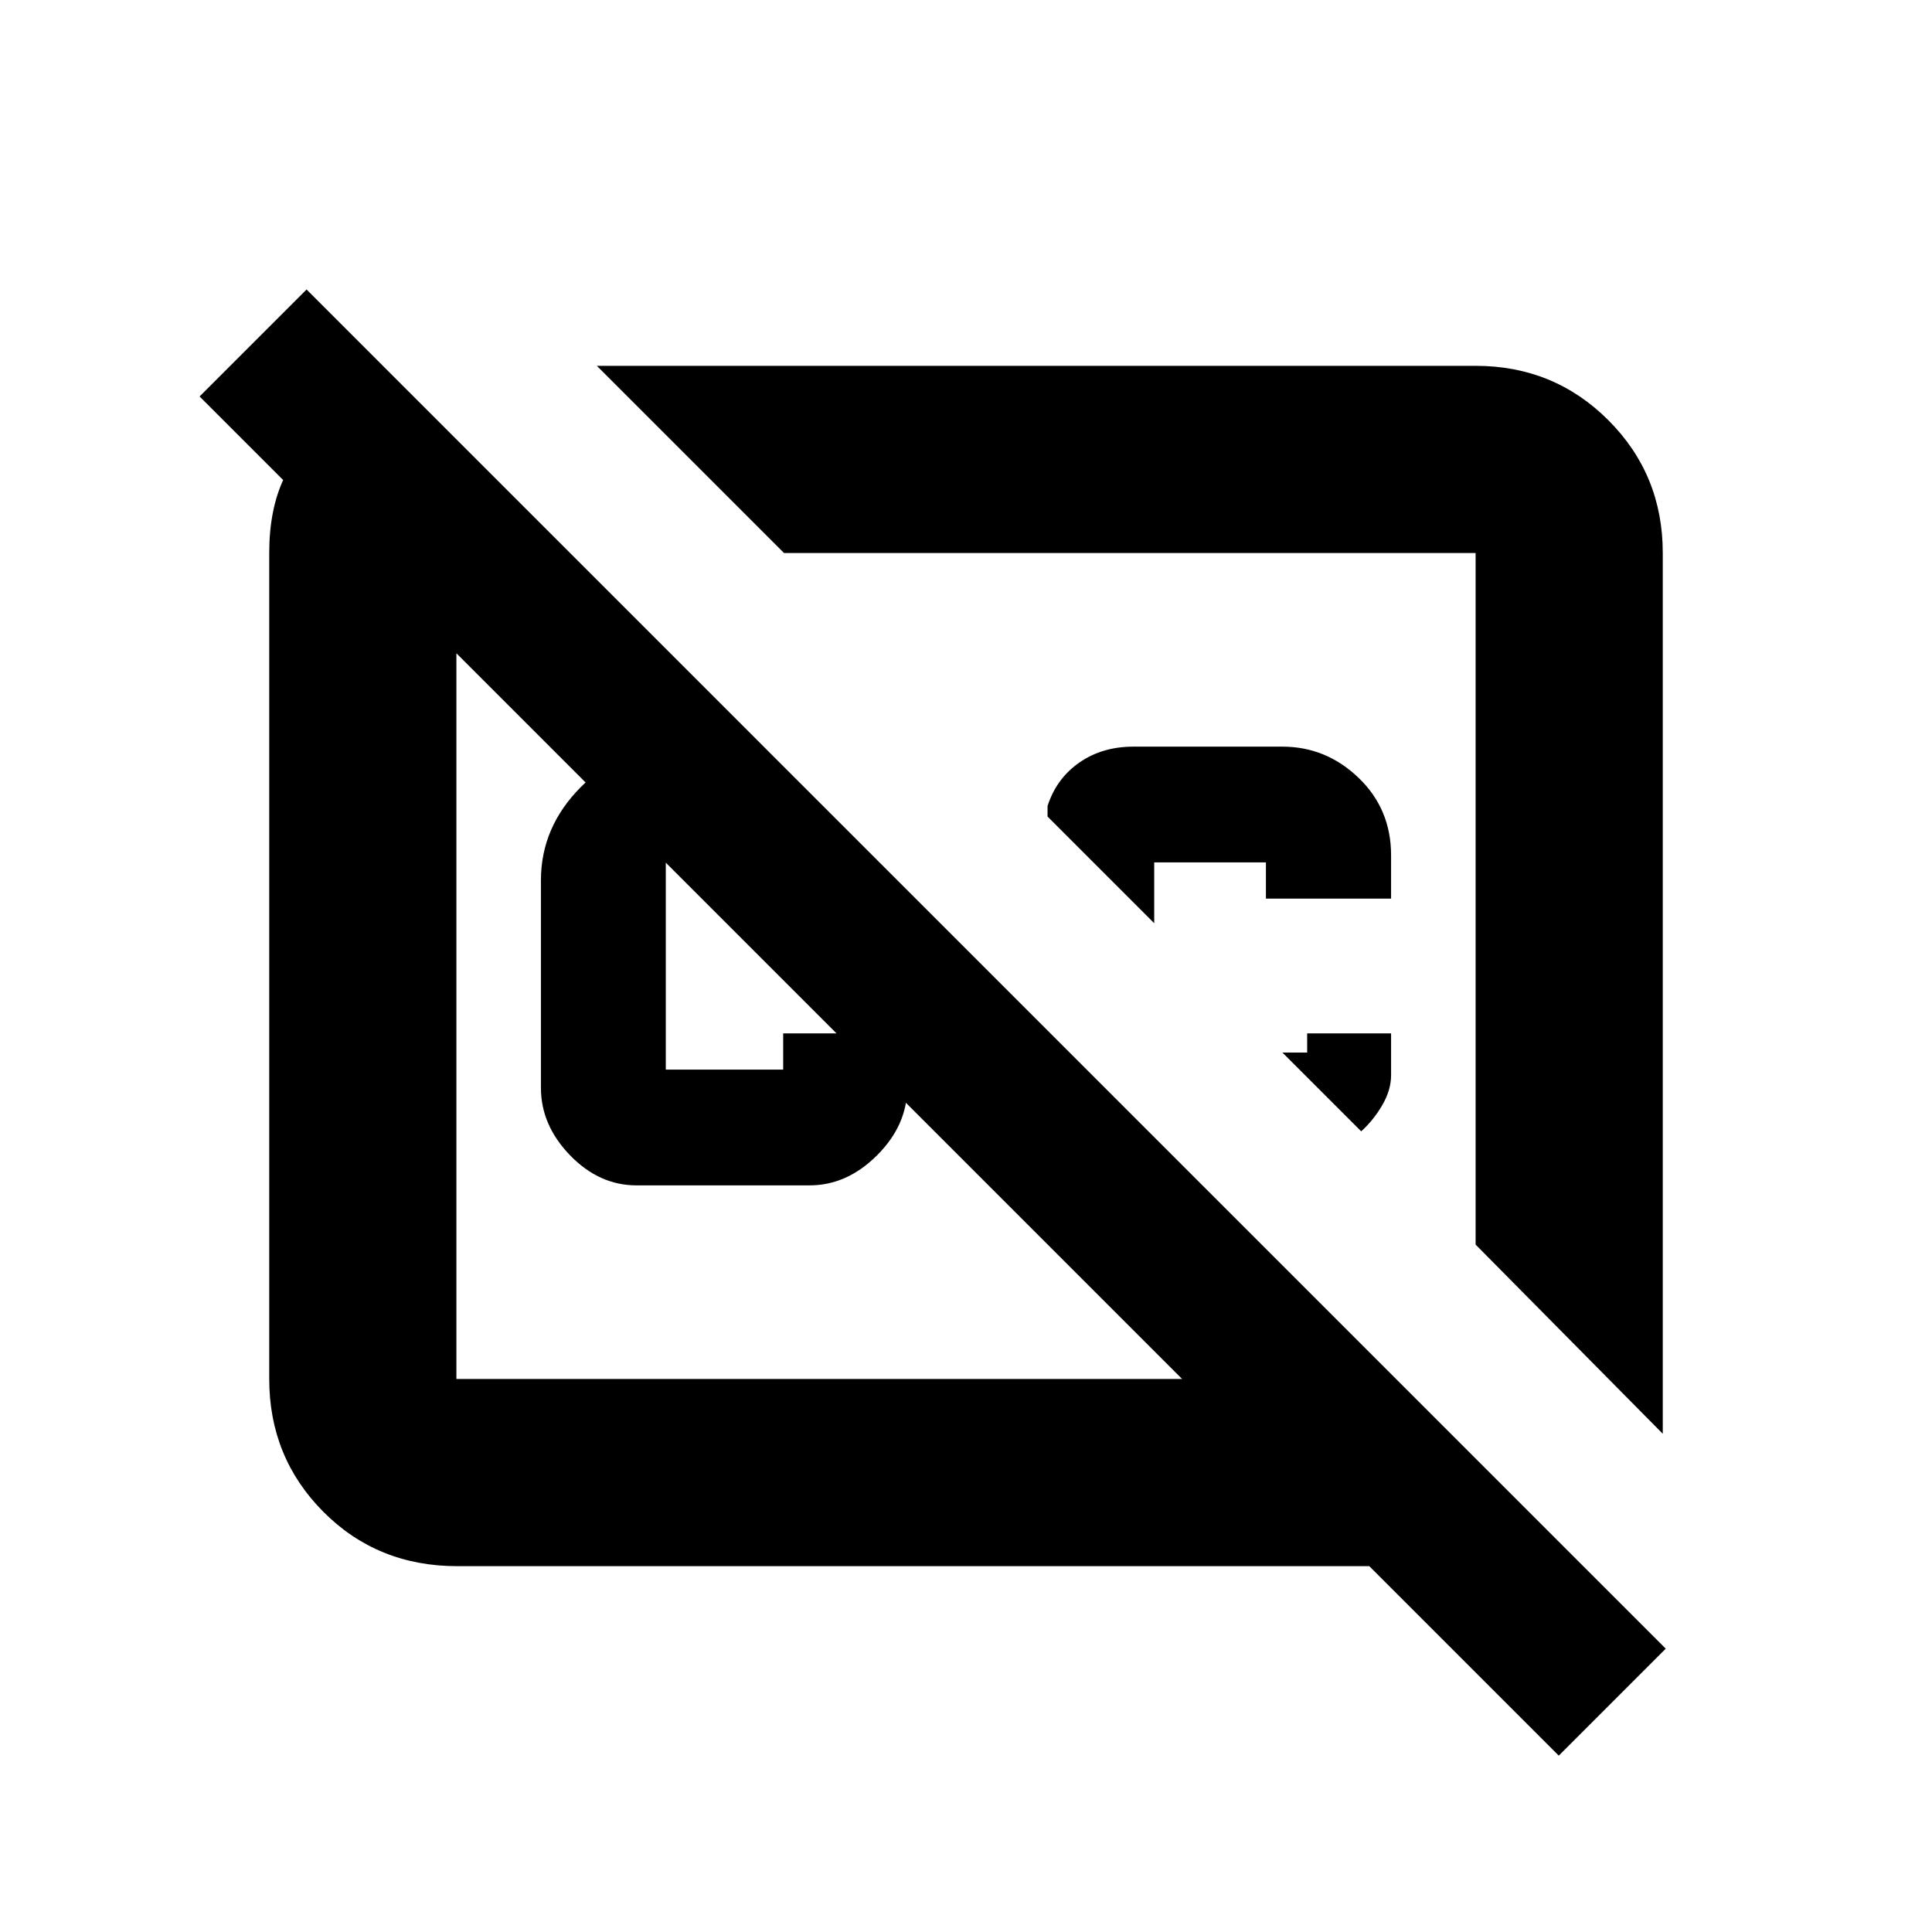 <svg xmlns="http://www.w3.org/2000/svg" height="20" viewBox="0 -960 960 960" width="20"><path d="M379.48-589 437-531.48H330.83v102.96h58.33v-18h61.62v27.02q0 18.59-14.95 33.54Q420.87-371 402.28-371h-86q-18.58 0-33.04-14.96-14.46-14.95-14.46-33.54v-103q0-26.59 19.96-46.54Q308.7-589 335.28-589h44.2Zm-82.91-189.22h436.65q38.94 0 65.97 27.03t27.03 65.97v437.65l-93-94v-343.65H389.57l-93-93Zm394.65 331.7v20.78q0 7.32-4.34 14.81-4.34 7.5-10.51 13.08L637.22-437h12.3v-9.52h41.7Zm-62.19-66.96v-18h-55.51v30.22l-53-53v-5.24q4.39-13.64 15.77-21.57Q547.67-589 563.2-589h73.97q21.79 0 37.92 15.52 16.13 15.52 16.13 38.46v21.54h-62.19Zm-77.92-9.63ZM417.8-444.8ZM199.65-768.83l83.61 83.61h-56.48v410.44h360.61L99.17-763l53.16-53.15L827.7-140.78l-53.16 53.15-94.15-94.15H227.24q-39.7 0-66.58-27.03-26.88-27.03-26.88-65.97v-410.44q0-43.41 29.33-61.78 29.33-18.36 36.54-21.83Z"/></svg>